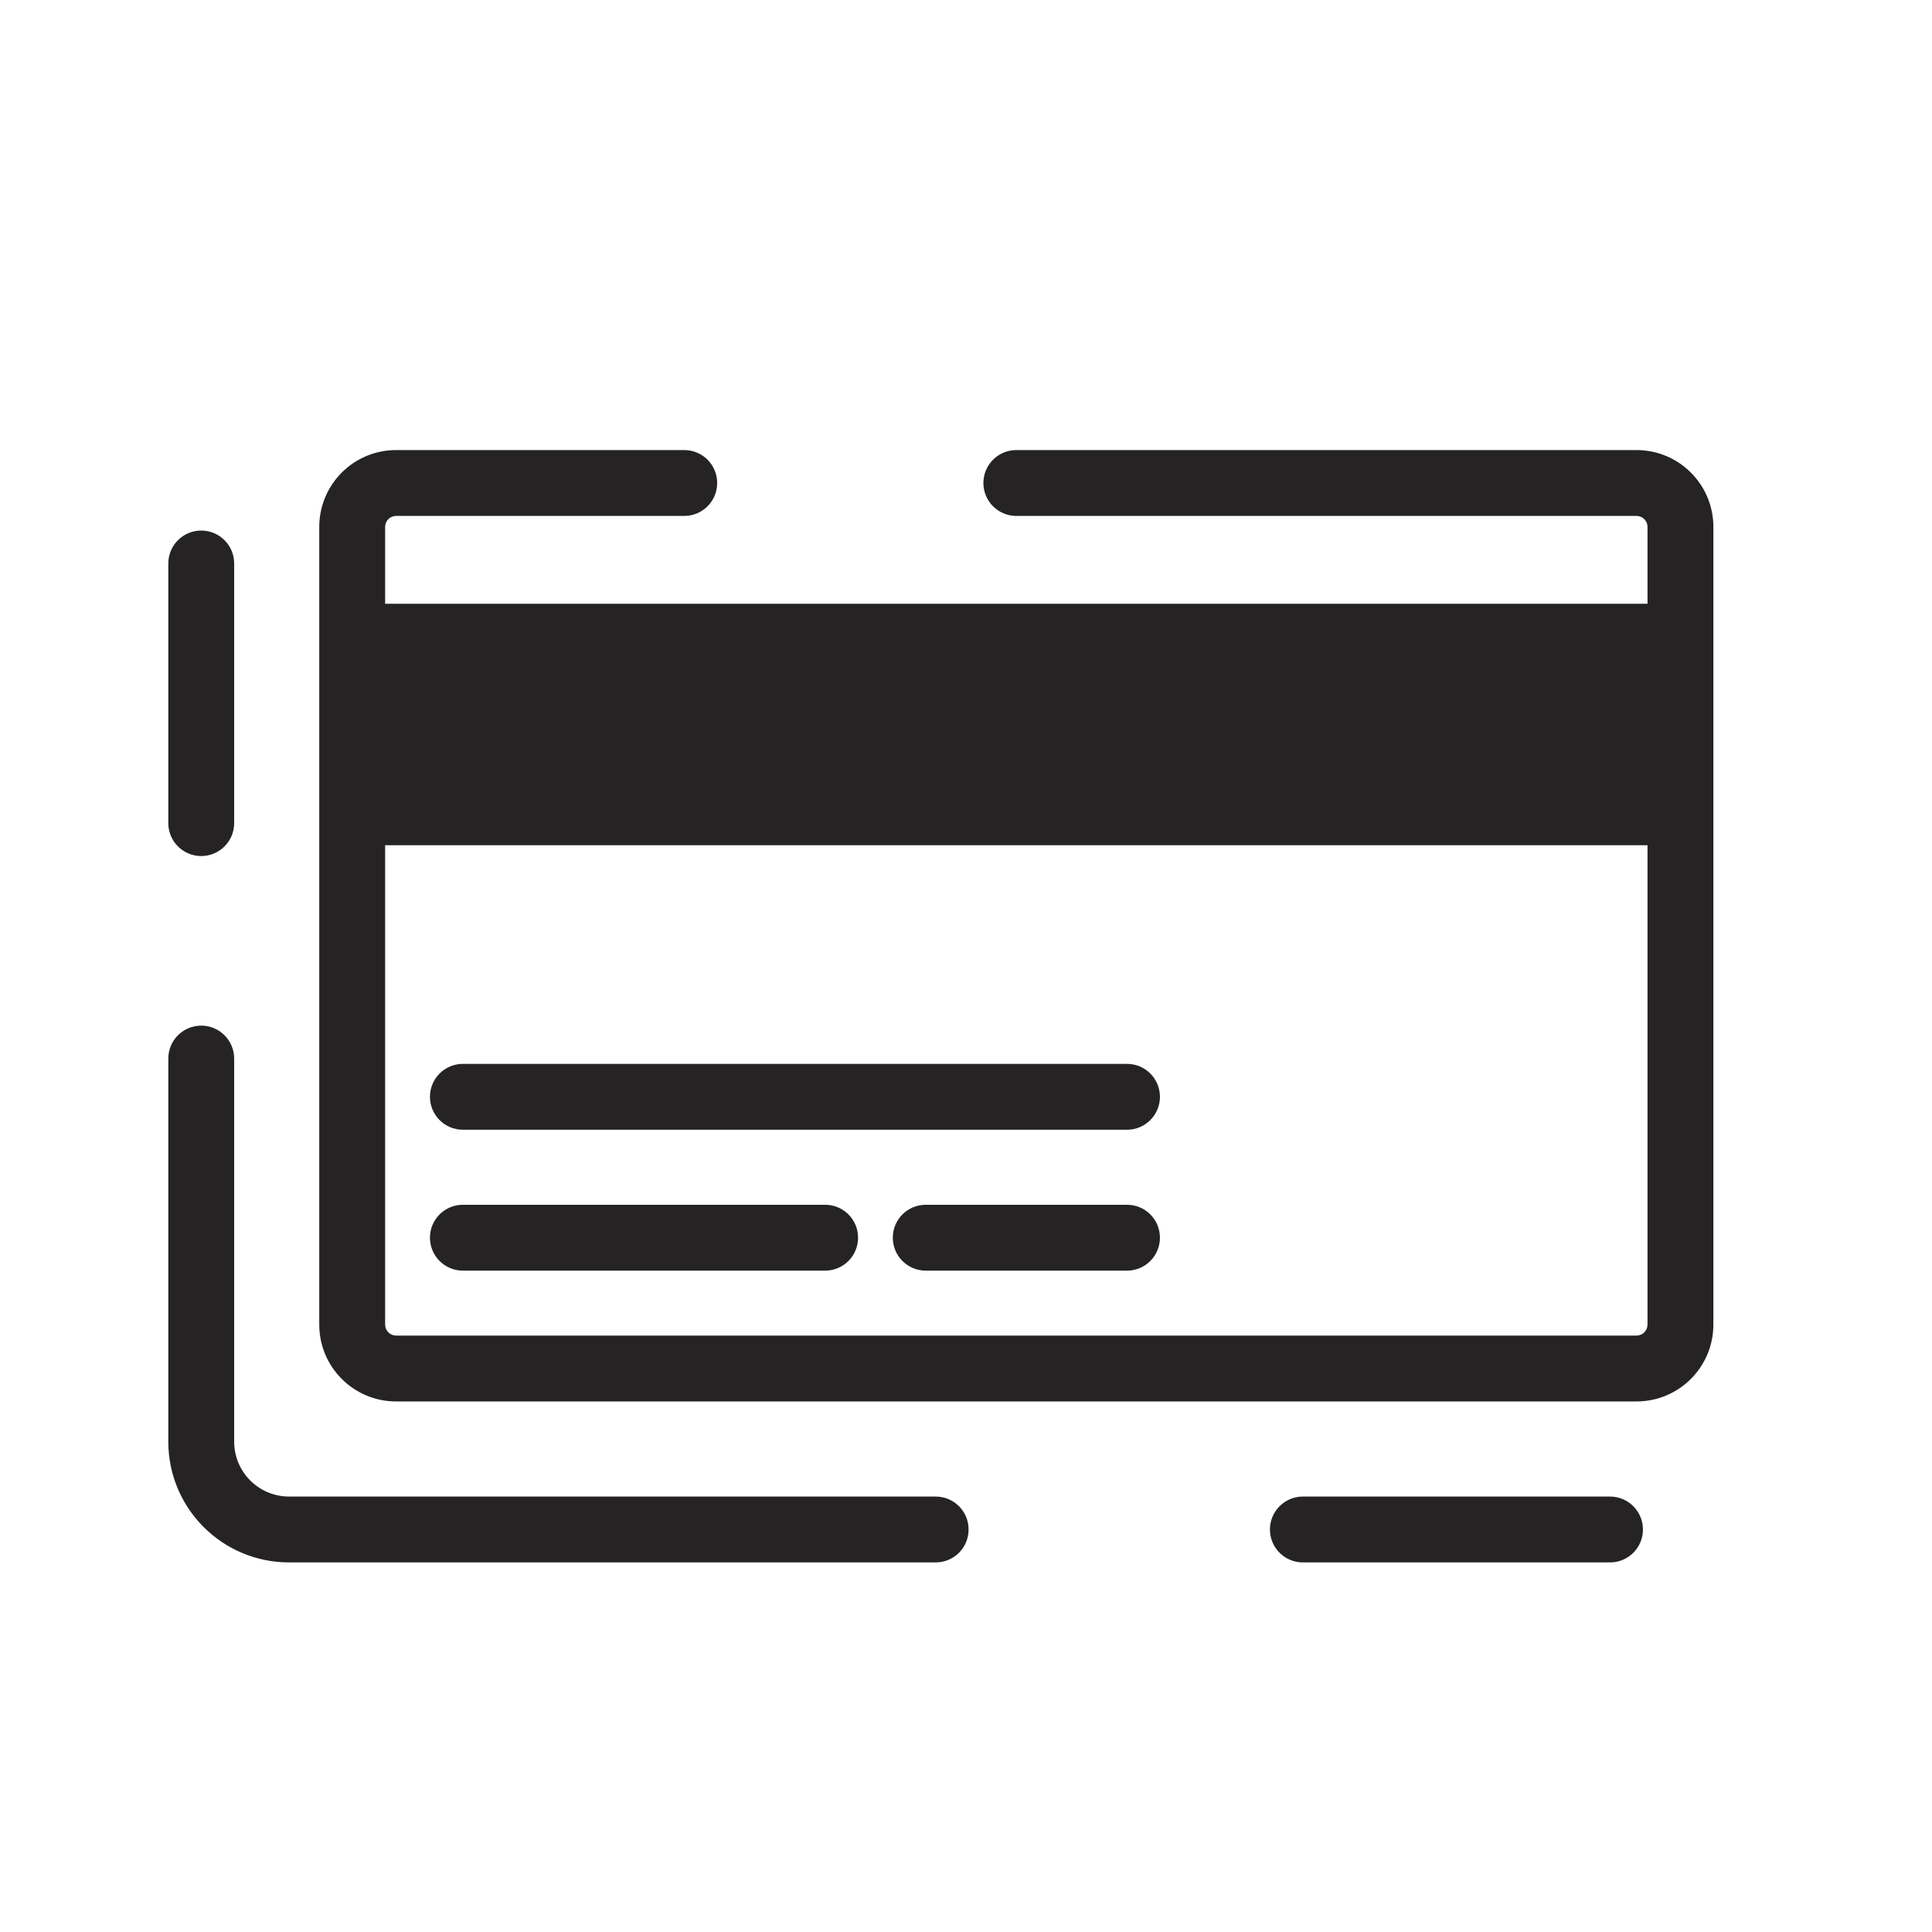 <svg width="44" height="44" viewBox="0 0 44 44" fill="none" xmlns="http://www.w3.org/2000/svg">
<g clip-path="url(#clip0_657_5803)">
<path fill-rule="evenodd" clip-rule="evenodd" d="M8.771 12C8.771 11.862 8.883 11.75 9.021 11.75H15.583C15.998 11.75 16.333 11.414 16.333 11C16.333 10.586 15.998 10.25 15.583 10.25H9.021C8.054 10.25 7.271 11.034 7.271 12V30.167C7.271 31.133 8.054 31.917 9.021 31.917H23.146H30.708H34.489H37.271C38.237 31.917 39.021 31.133 39.021 30.167V12C39.021 11.034 38.237 10.25 37.271 10.25H23.146C22.732 10.25 22.396 10.586 22.396 11C22.396 11.414 22.732 11.75 23.146 11.75H37.271C37.409 11.75 37.521 11.862 37.521 12V13.75H8.771V12ZM8.771 30.167V19.25H37.521V30.167C37.521 30.305 37.409 30.417 37.271 30.417H34.489H30.708H23.146H9.021C8.883 30.417 8.771 30.305 8.771 30.167ZM5.333 12.833C5.333 12.419 4.997 12.083 4.583 12.083C4.169 12.083 3.833 12.419 3.833 12.833V18.746C3.833 19.16 4.169 19.496 4.583 19.496C4.997 19.496 5.333 19.16 5.333 18.746V12.833ZM5.333 24.108C5.333 23.694 4.997 23.358 4.583 23.358C4.169 23.358 3.833 23.694 3.833 24.108V32.833C3.833 34.352 5.064 35.583 6.583 35.583H21.309C21.724 35.583 22.059 35.248 22.059 34.833C22.059 34.419 21.724 34.083 21.309 34.083H6.583C5.893 34.083 5.333 33.524 5.333 32.833V24.108ZM29.672 34.083C29.258 34.083 28.922 34.419 28.922 34.833C28.922 35.248 29.258 35.583 29.672 35.583H36.667C37.081 35.583 37.417 35.248 37.417 34.833C37.417 34.419 37.081 34.083 36.667 34.083H29.672ZM10.542 24.229C10.127 24.229 9.792 24.565 9.792 24.979C9.792 25.393 10.127 25.729 10.542 25.729H25.667C26.081 25.729 26.417 25.393 26.417 24.979C26.417 24.565 26.081 24.229 25.667 24.229H10.542ZM10.542 27.438C10.127 27.438 9.792 27.773 9.792 28.188C9.792 28.602 10.127 28.938 10.542 28.938H18.792C19.206 28.938 19.542 28.602 19.542 28.188C19.542 27.773 19.206 27.438 18.792 27.438H10.542ZM21.083 27.438C20.669 27.438 20.333 27.773 20.333 28.188C20.333 28.602 20.669 28.938 21.083 28.938H25.667C26.081 28.938 26.417 28.602 26.417 28.188C26.417 27.773 26.081 27.438 25.667 27.438H21.083Z" fill="#252323"/>
</g>
<defs>
<clipPath id="clip0_657_5803">
<rect width="44" height="44" fill="white"/>
</clipPath>
</defs>
</svg>
